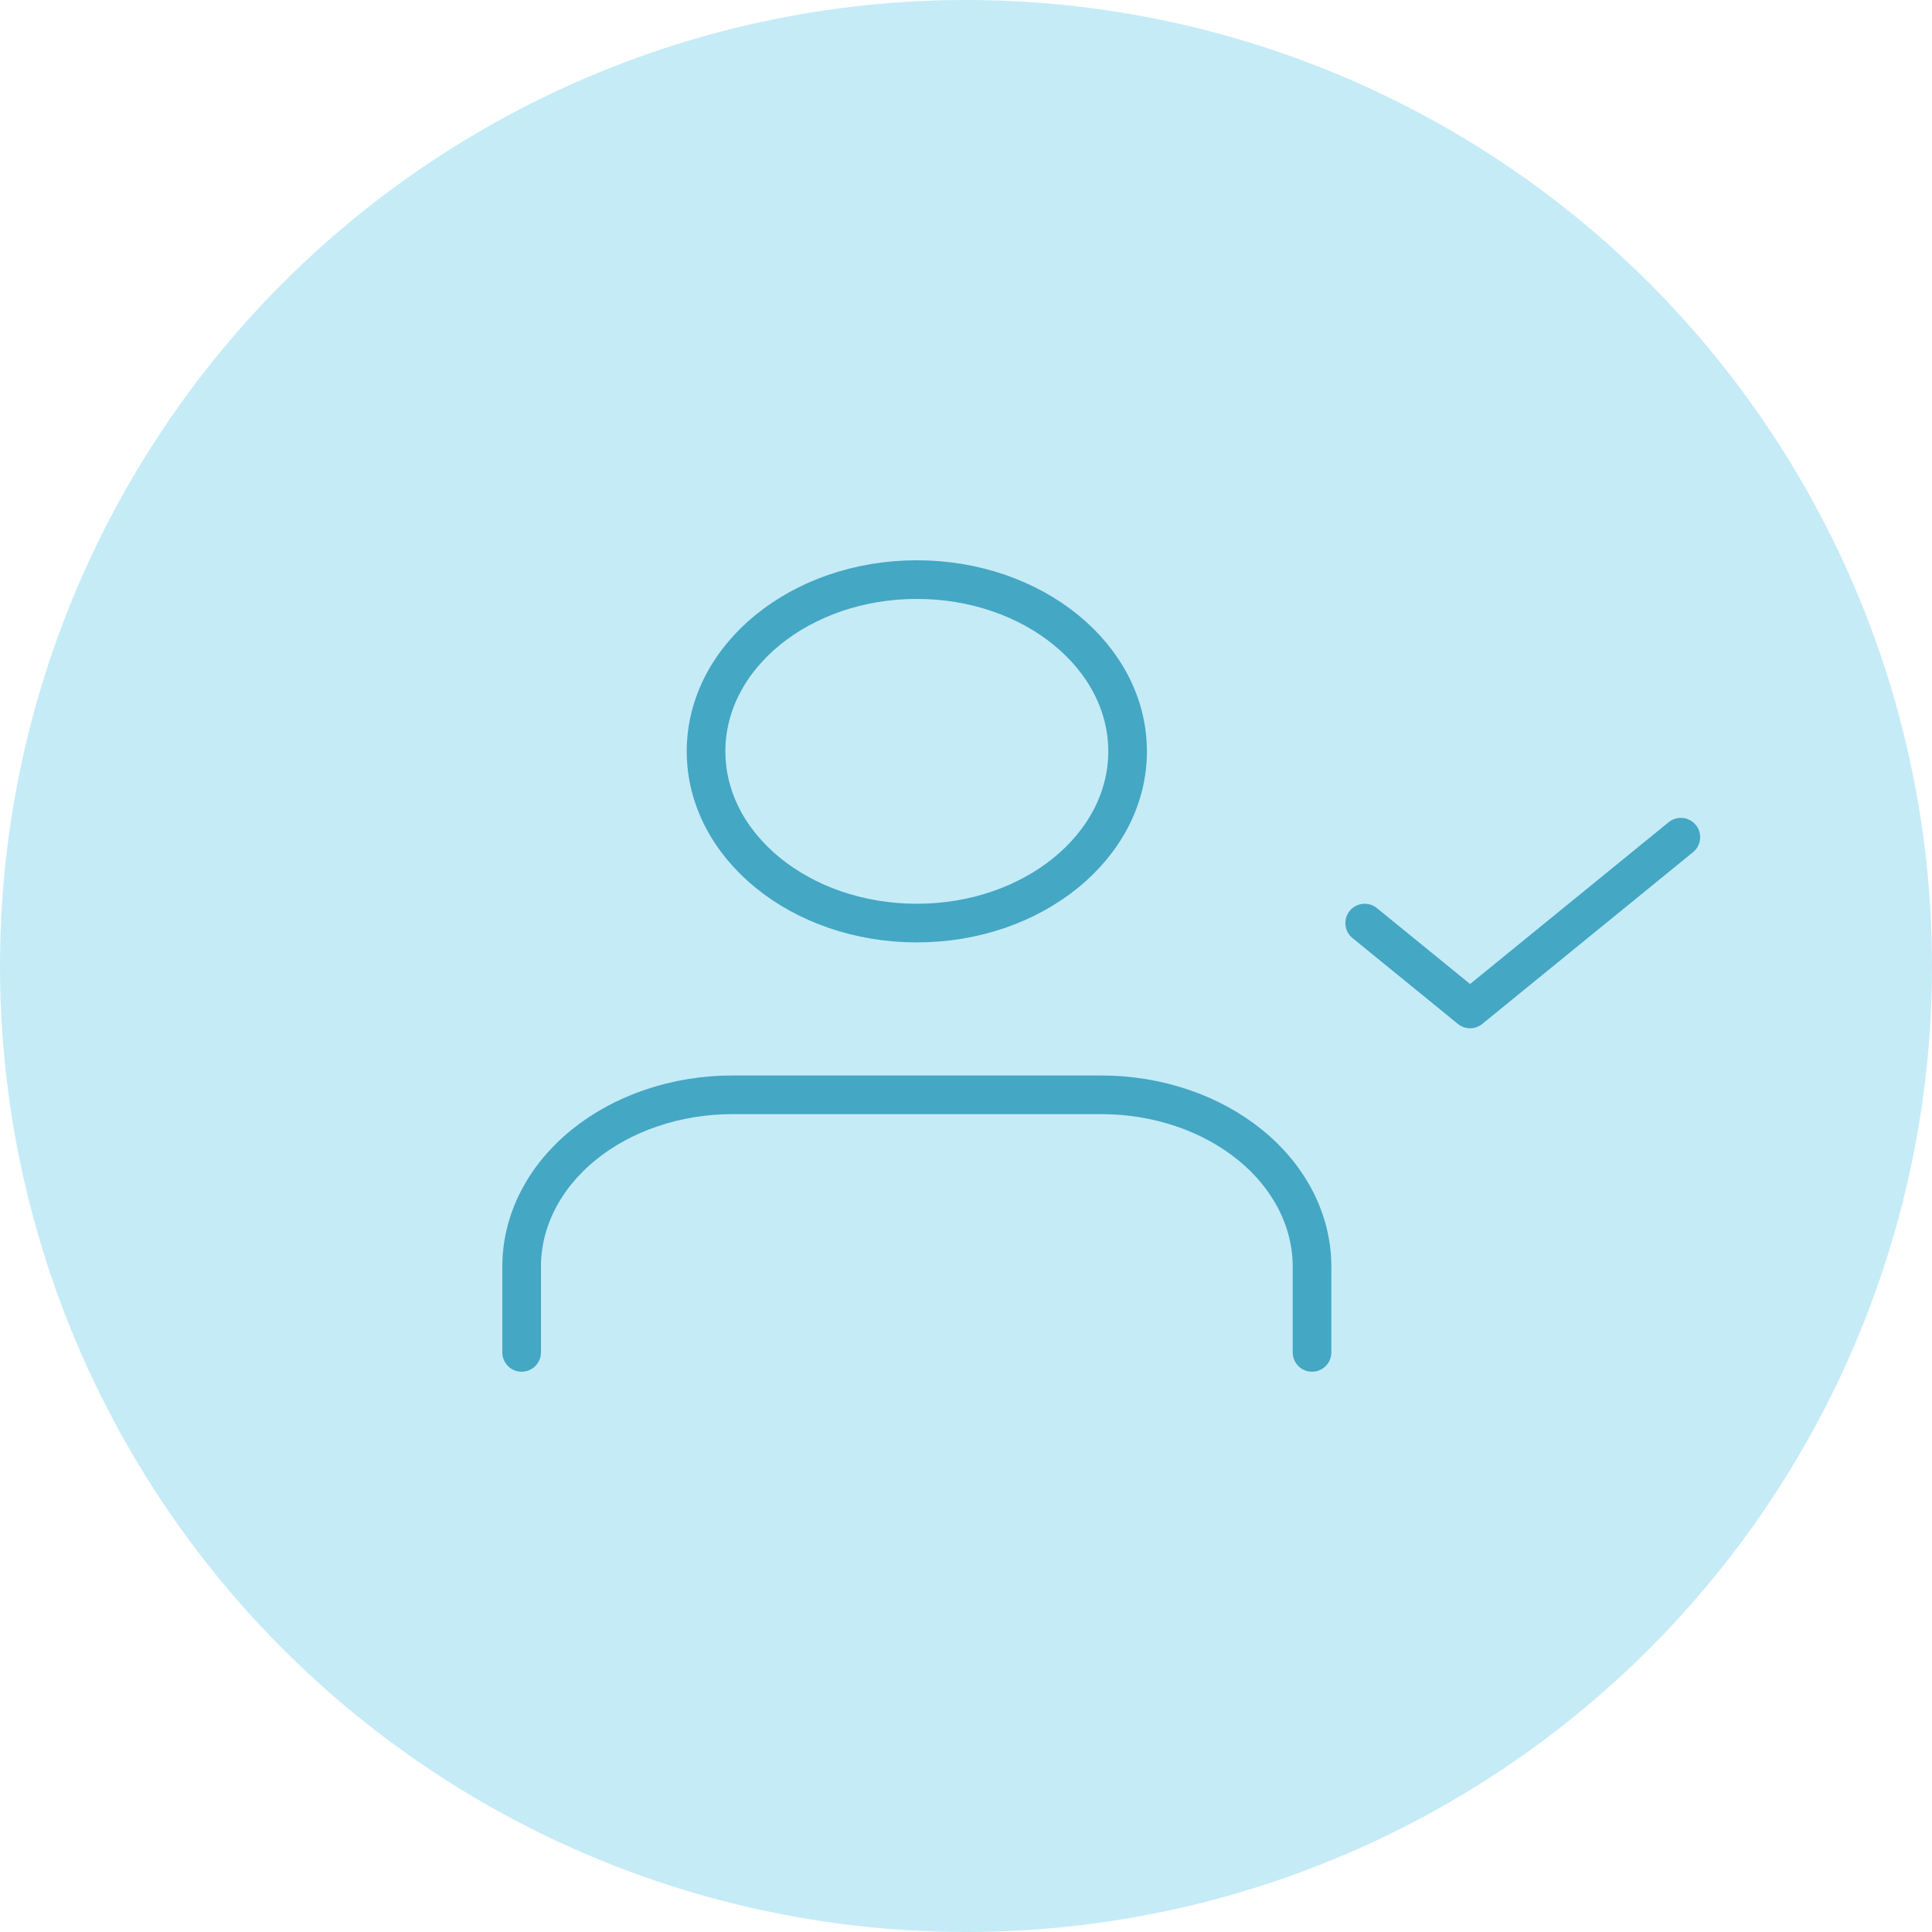 <svg width="100" height="100" viewBox="0 0 100 100" fill="none" xmlns="http://www.w3.org/2000/svg">
<circle cx="50" cy="50" r="50" fill="#C5EBF7"/>
<path d="M67.91 70V65.555C67.91 63.198 66.761 60.937 64.715 59.27C62.669 57.603 59.894 56.667 57.001 56.667H37.909C35.016 56.667 32.241 57.603 30.195 59.27C28.149 60.937 27 63.198 27 65.555V70" stroke="#44A7C4" stroke-width="2" stroke-linecap="round" stroke-linejoin="round"/>
<path d="M47.454 47.778C53.479 47.778 58.364 43.798 58.364 38.889C58.364 33.98 53.479 30 47.454 30C41.429 30 36.545 33.98 36.545 38.889C36.545 43.798 41.429 47.778 47.454 47.778Z" stroke="#44A7C4" stroke-width="2" stroke-linecap="round" stroke-linejoin="round"/>
<path d="M70.636 47.778L76.091 52.222L87 43.333" stroke="#44A7C4" stroke-width="2" stroke-linecap="round" stroke-linejoin="round"/>
</svg>
